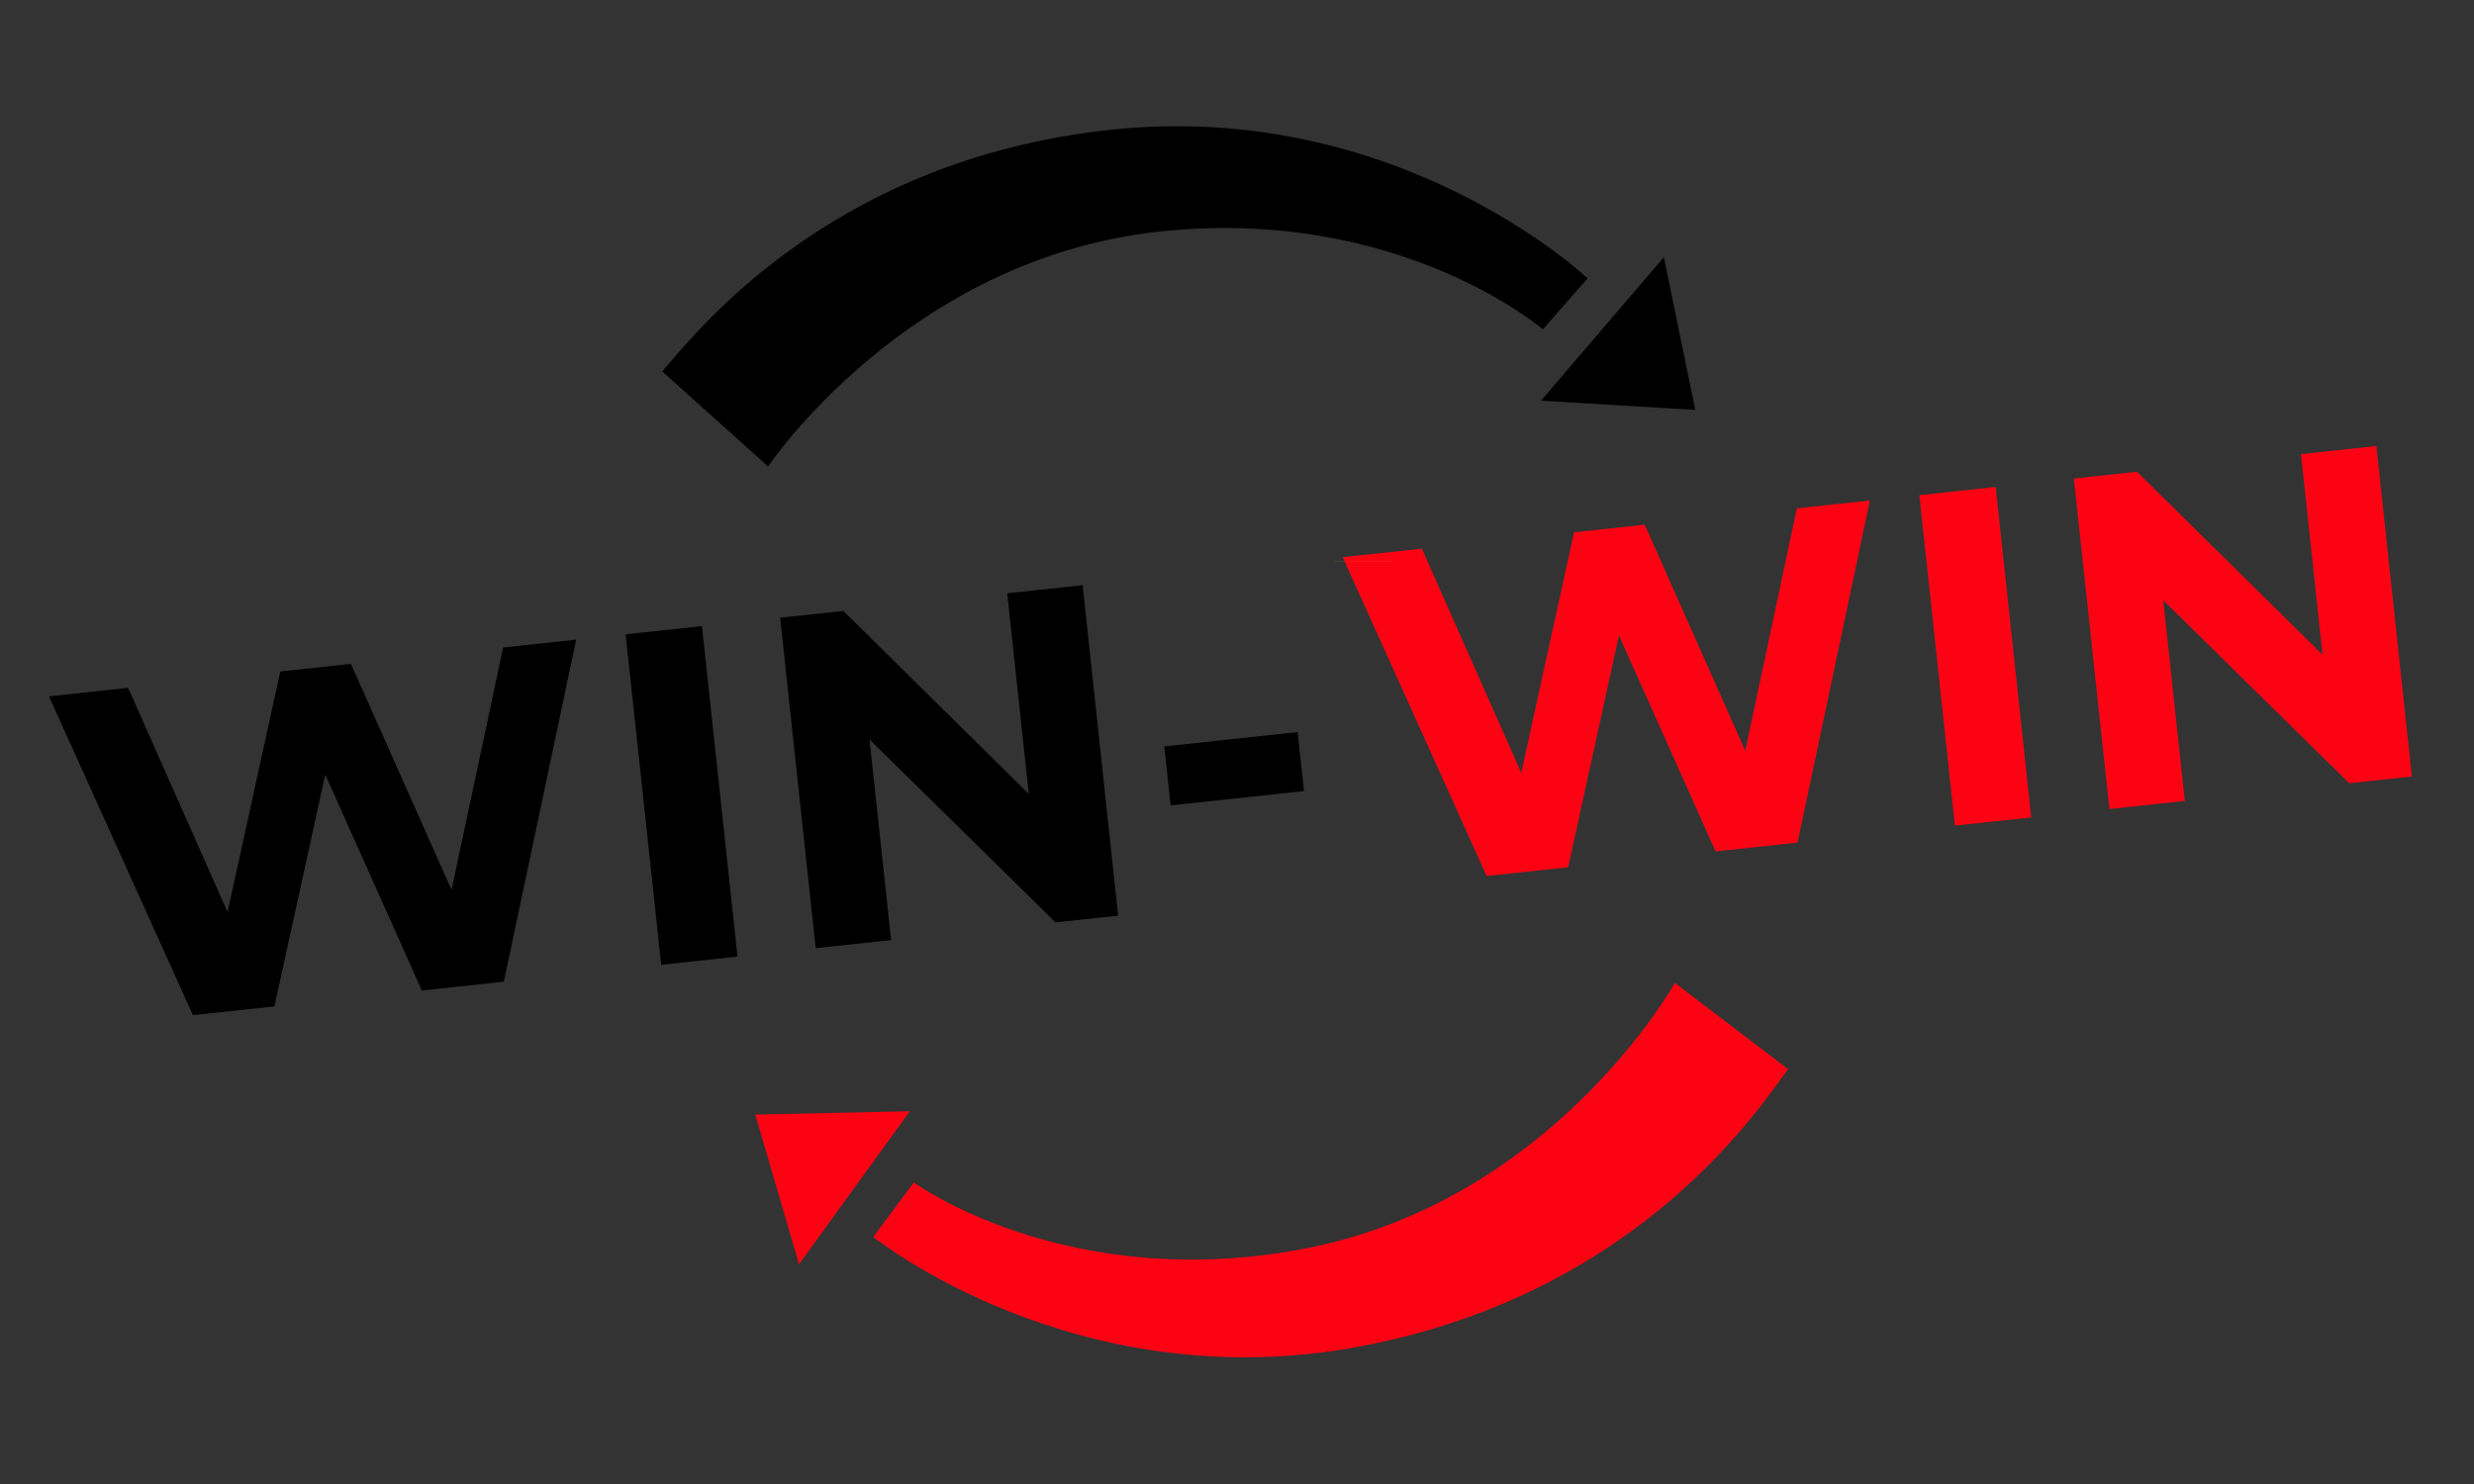 <svg width="125" height="75" viewBox="0 0 125 75" fill="none" xmlns="http://www.w3.org/2000/svg">
<rect x="0" y="0" width="125" height="75" fill="#333333" stroke="none"/>
<g clip-path="url(#clip0_248_9249)">
<path d="M29.111 32.328L25.457 49.614L21.314 50.06L16.433 39.145L13.865 50.863L9.747 51.304L2.476 35.192L6.474 34.762L11.498 46.096L14.163 33.935L17.733 33.552L22.814 44.975L25.422 32.724L29.111 32.328ZM31.611 32.058L35.466 31.643L37.263 48.344L33.408 48.76L31.611 32.058ZM54.7 29.575L56.495 46.276L53.33 46.616L43.932 37.37L45.023 47.51L41.214 47.919L39.418 31.218L42.608 30.875L51.981 40.124L50.89 29.983L54.7 29.575ZM58.826 37.723L65.562 36.998L65.883 39.981L59.147 40.704L58.826 37.723Z" fill="black"/>
<path d="M94.477 25.295L90.823 42.583L86.681 43.029L81.799 32.114L79.231 43.83L75.113 44.273L67.842 28.16L71.84 27.731L76.864 39.064L79.529 26.903L83.099 26.519L88.18 37.943L90.788 25.691L94.477 25.295ZM96.977 25.026L100.832 24.611L102.629 41.312L98.772 41.727L96.977 25.026ZM120.066 22.542L121.861 39.244L118.696 39.584L109.298 30.337L110.389 40.478L106.58 40.888L104.784 24.187L107.974 23.842L117.347 33.091L116.257 22.953L120.066 22.542Z" fill="#FC0314"/>
<path d="M68.87 28.369L68.87 28.372" stroke="#FFFF00" stroke-width="2.936" stroke-miterlimit="10"/>
<path d="M38.809 23.575C38.809 23.575 45.827 13.06 58.615 11.699C70.72 10.411 77.954 16.644 77.954 16.644L80.215 14.069C80.215 14.069 70.675 5.009 56.132 6.557C41.589 8.104 34.819 17.282 33.456 18.768L38.809 23.575Z" fill="black"/>
<path d="M77.861 20.251L84.067 12.998L85.656 20.716L77.861 20.251Z" fill="black"/>
<path d="M84.622 49.676C84.622 49.676 78.478 60.726 65.841 63.12C53.882 65.388 46.169 59.762 46.169 59.762L44.123 62.513C44.123 62.513 54.363 70.768 68.733 68.046C83.102 65.322 89.108 55.625 90.346 54.033L84.622 49.676Z" fill="#FC0314"/>
<path d="M45.97 56.16L40.371 63.895L38.163 56.331L45.97 56.16Z" fill="#FC0314"/>
</g>
<defs>
<clipPath id="clip0_248_9249">
<rect width="118.414" height="62.582" fill="white" transform="translate(0 12.53) rotate(-6.074)"/>
</clipPath>
</defs>
</svg>
